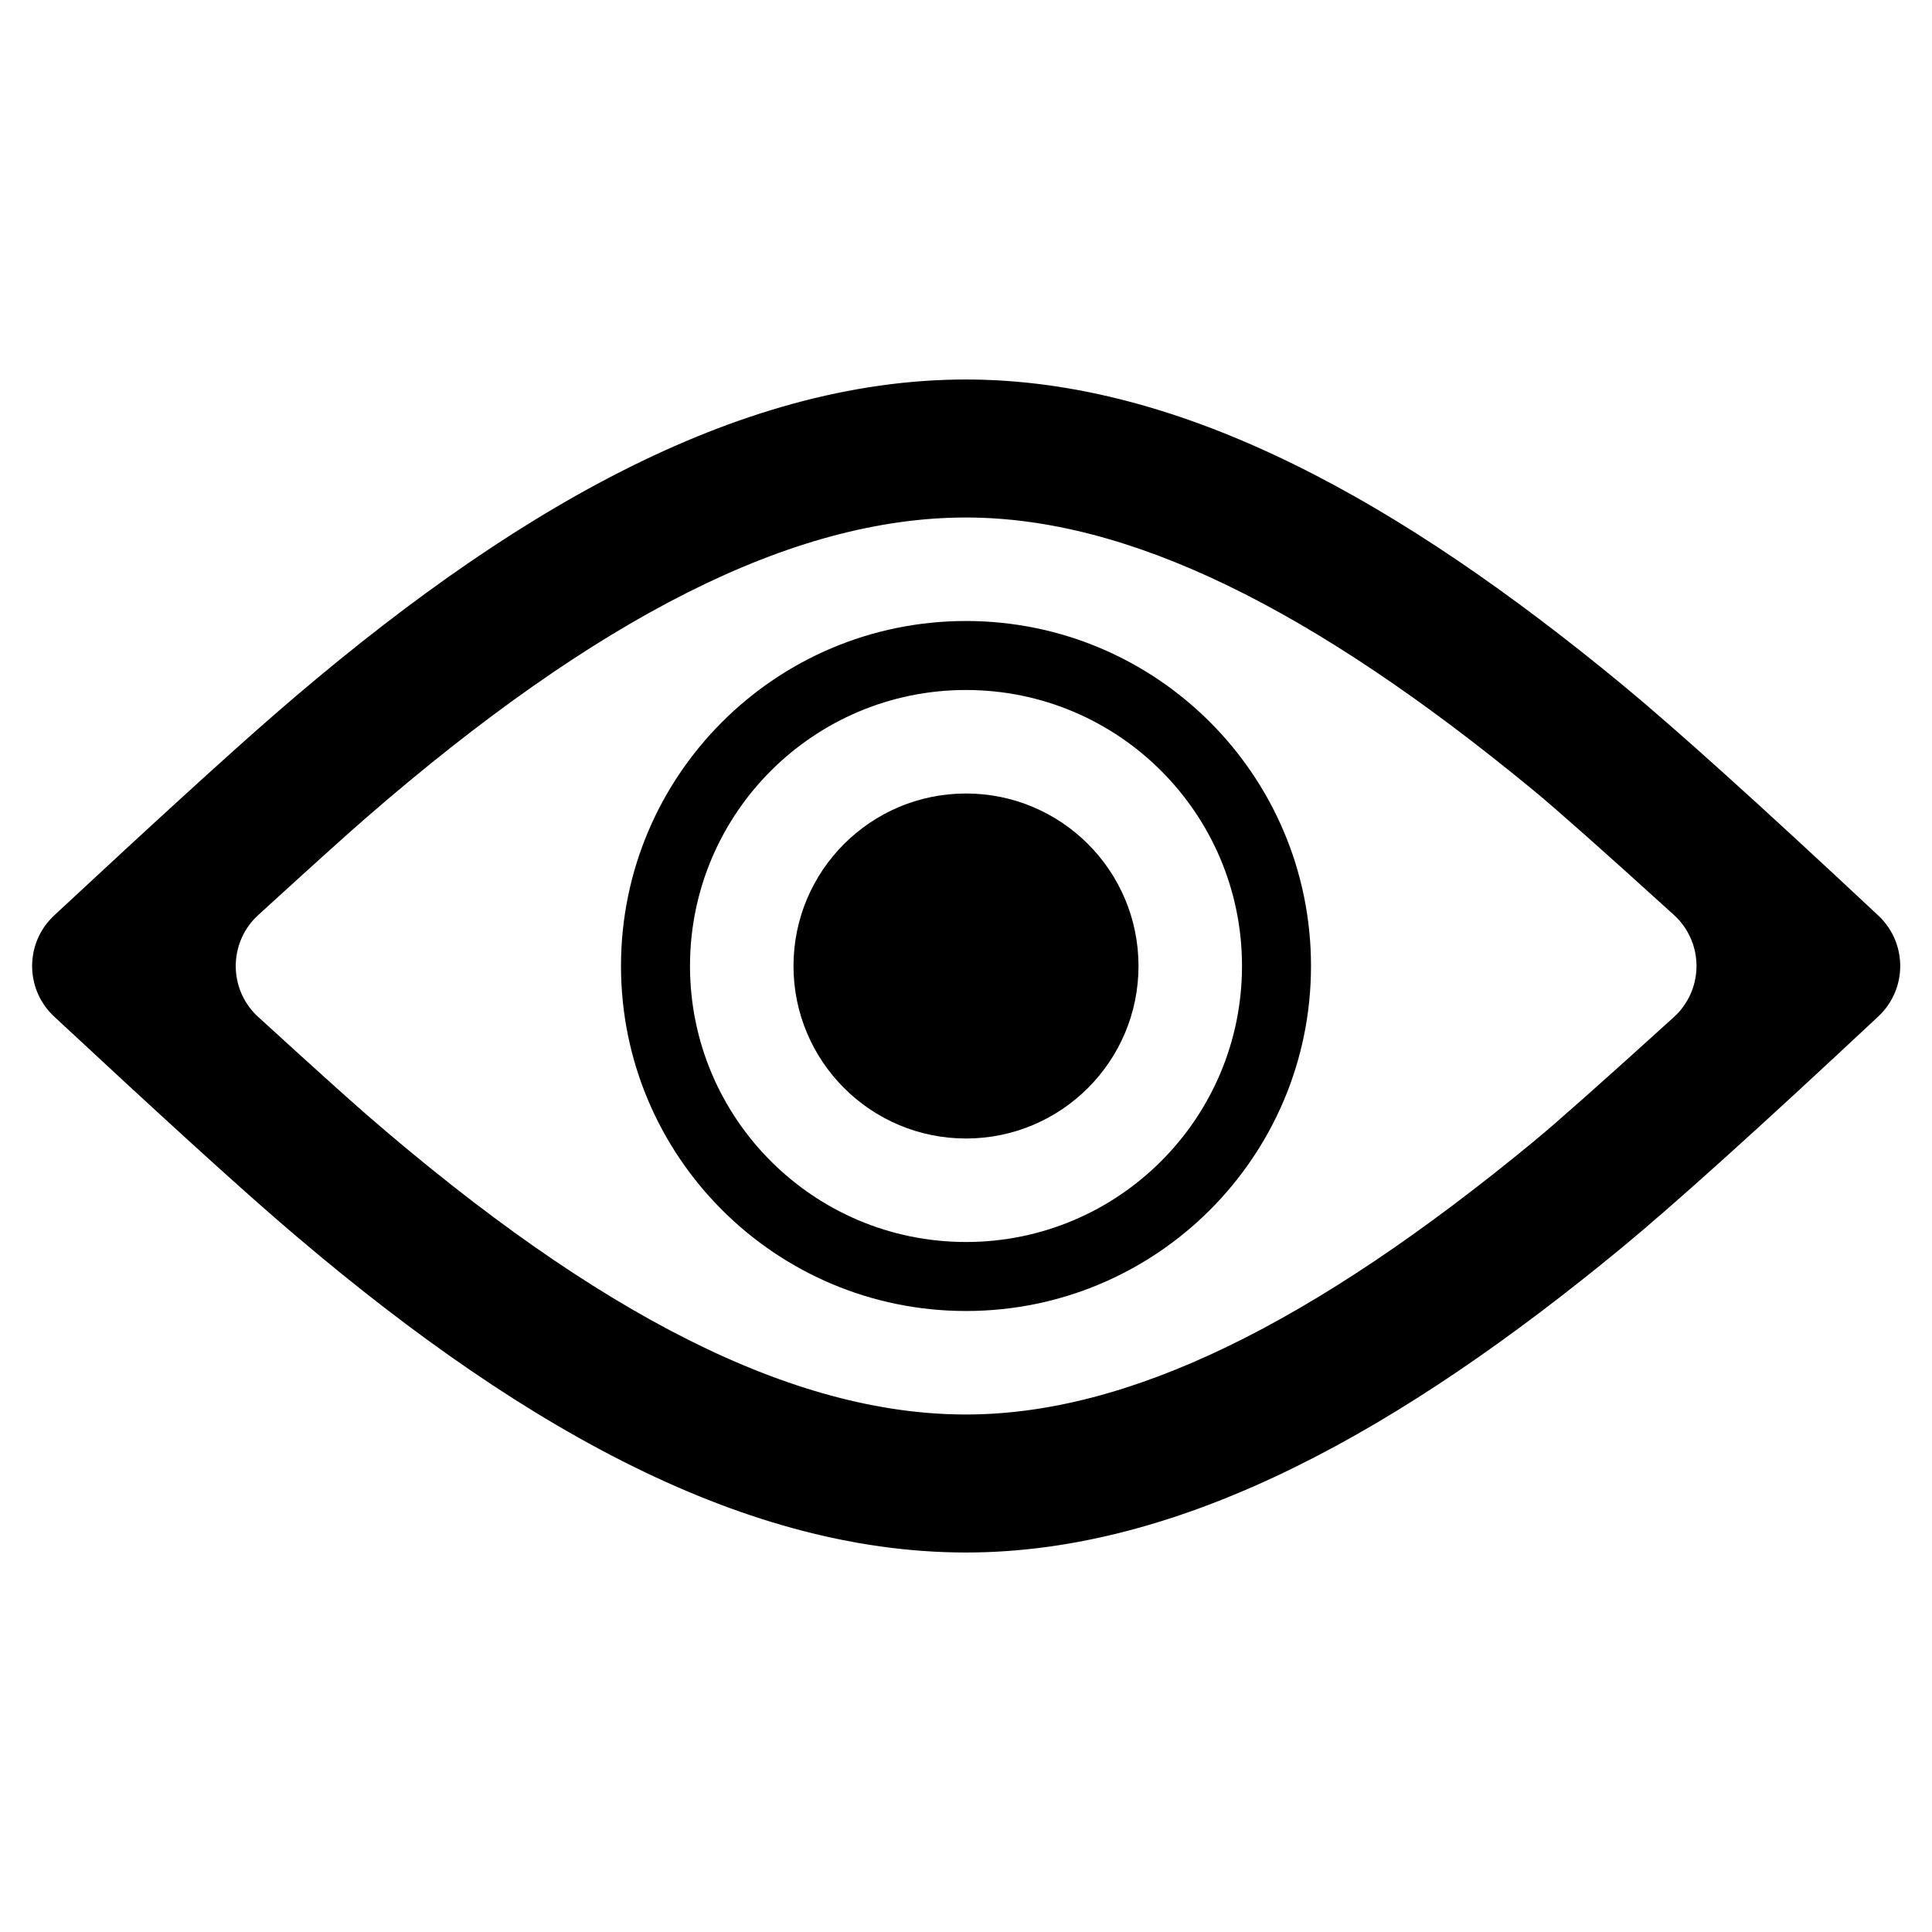 <?xml version="1.0" encoding="UTF-8"?>
<svg width="56px" height="56px" viewBox="0 0 56 56" version="1.1" xmlns="http://www.w3.org/2000/svg" xmlns:xlink="http://www.w3.org/1999/xlink">
    <!-- Generator: Sketch 52.1 (67048) - http://www.bohemiancoding.com/sketch -->
    <title>eye</title>
    <desc>Created with Sketch.</desc>
    <g id="Page-1" stroke="none" stroke-width="1" fill="none" fill-rule="evenodd">
        <g id="eye" transform="translate(0, 11)" fill="#000000">
            <path d="M10.65,21.33 C17.346,27.129 22.997,30 28,30 C32.705,30 38.032,27.383 44.471,22.073 C45.118,21.54 46.467,20.342 48.518,18.481 L48.518,18.481 C49.336,17.738 49.397,16.474 48.655,15.656 C48.612,15.608 48.566,15.562 48.518,15.519 C46.465,13.655 45.112,12.455 44.46,11.918 C38.025,6.614 32.701,4 28,4 C22.981,4 17.312,6.885 10.602,12.712 C10.081,13.164 9.042,14.101 7.485,15.523 L7.485,15.523 C6.669,16.268 6.612,17.533 7.356,18.349 C7.397,18.394 7.44,18.436 7.485,18.477 C9.07,19.924 10.125,20.875 10.65,21.33 Z M28,0 C34.335,0 40.67,3.61 47.004,8.831 C48.538,10.095 51.018,12.331 54.446,15.54 C55.252,16.295 55.294,17.56 54.539,18.367 C54.509,18.399 54.478,18.43 54.446,18.46 C51.014,21.671 48.538,23.904 47.016,25.159 C40.677,30.386 34.339,34 28,34 C21.344,34 14.687,30.118 8.031,24.354 C6.718,23.216 4.563,21.253 1.568,18.464 C0.76,17.711 0.715,16.446 1.468,15.637 C1.5,15.602 1.534,15.569 1.568,15.536 C4.533,12.777 6.67,10.828 7.979,9.691 C14.653,3.897 21.326,4.96199941e-16 28,0 Z" id="Shape" fill-rule="nonzero"></path>
            <circle id="Oval" cx="28" cy="17" r="5"></circle>
            <path d="M28,25 C32.418,25 36,21.418 36,17 C36,12.582 32.418,9 28,9 C23.582,9 20,12.582 20,17 C20,21.418 23.582,25 28,25 Z M28,27 C22.477,27 18,22.523 18,17 C18,11.477 22.477,7 28,7 C33.523,7 38,11.477 38,17 C38,22.523 33.523,27 28,27 Z" id="Oval" fill-rule="nonzero"></path>
        </g>
    </g>
</svg>
